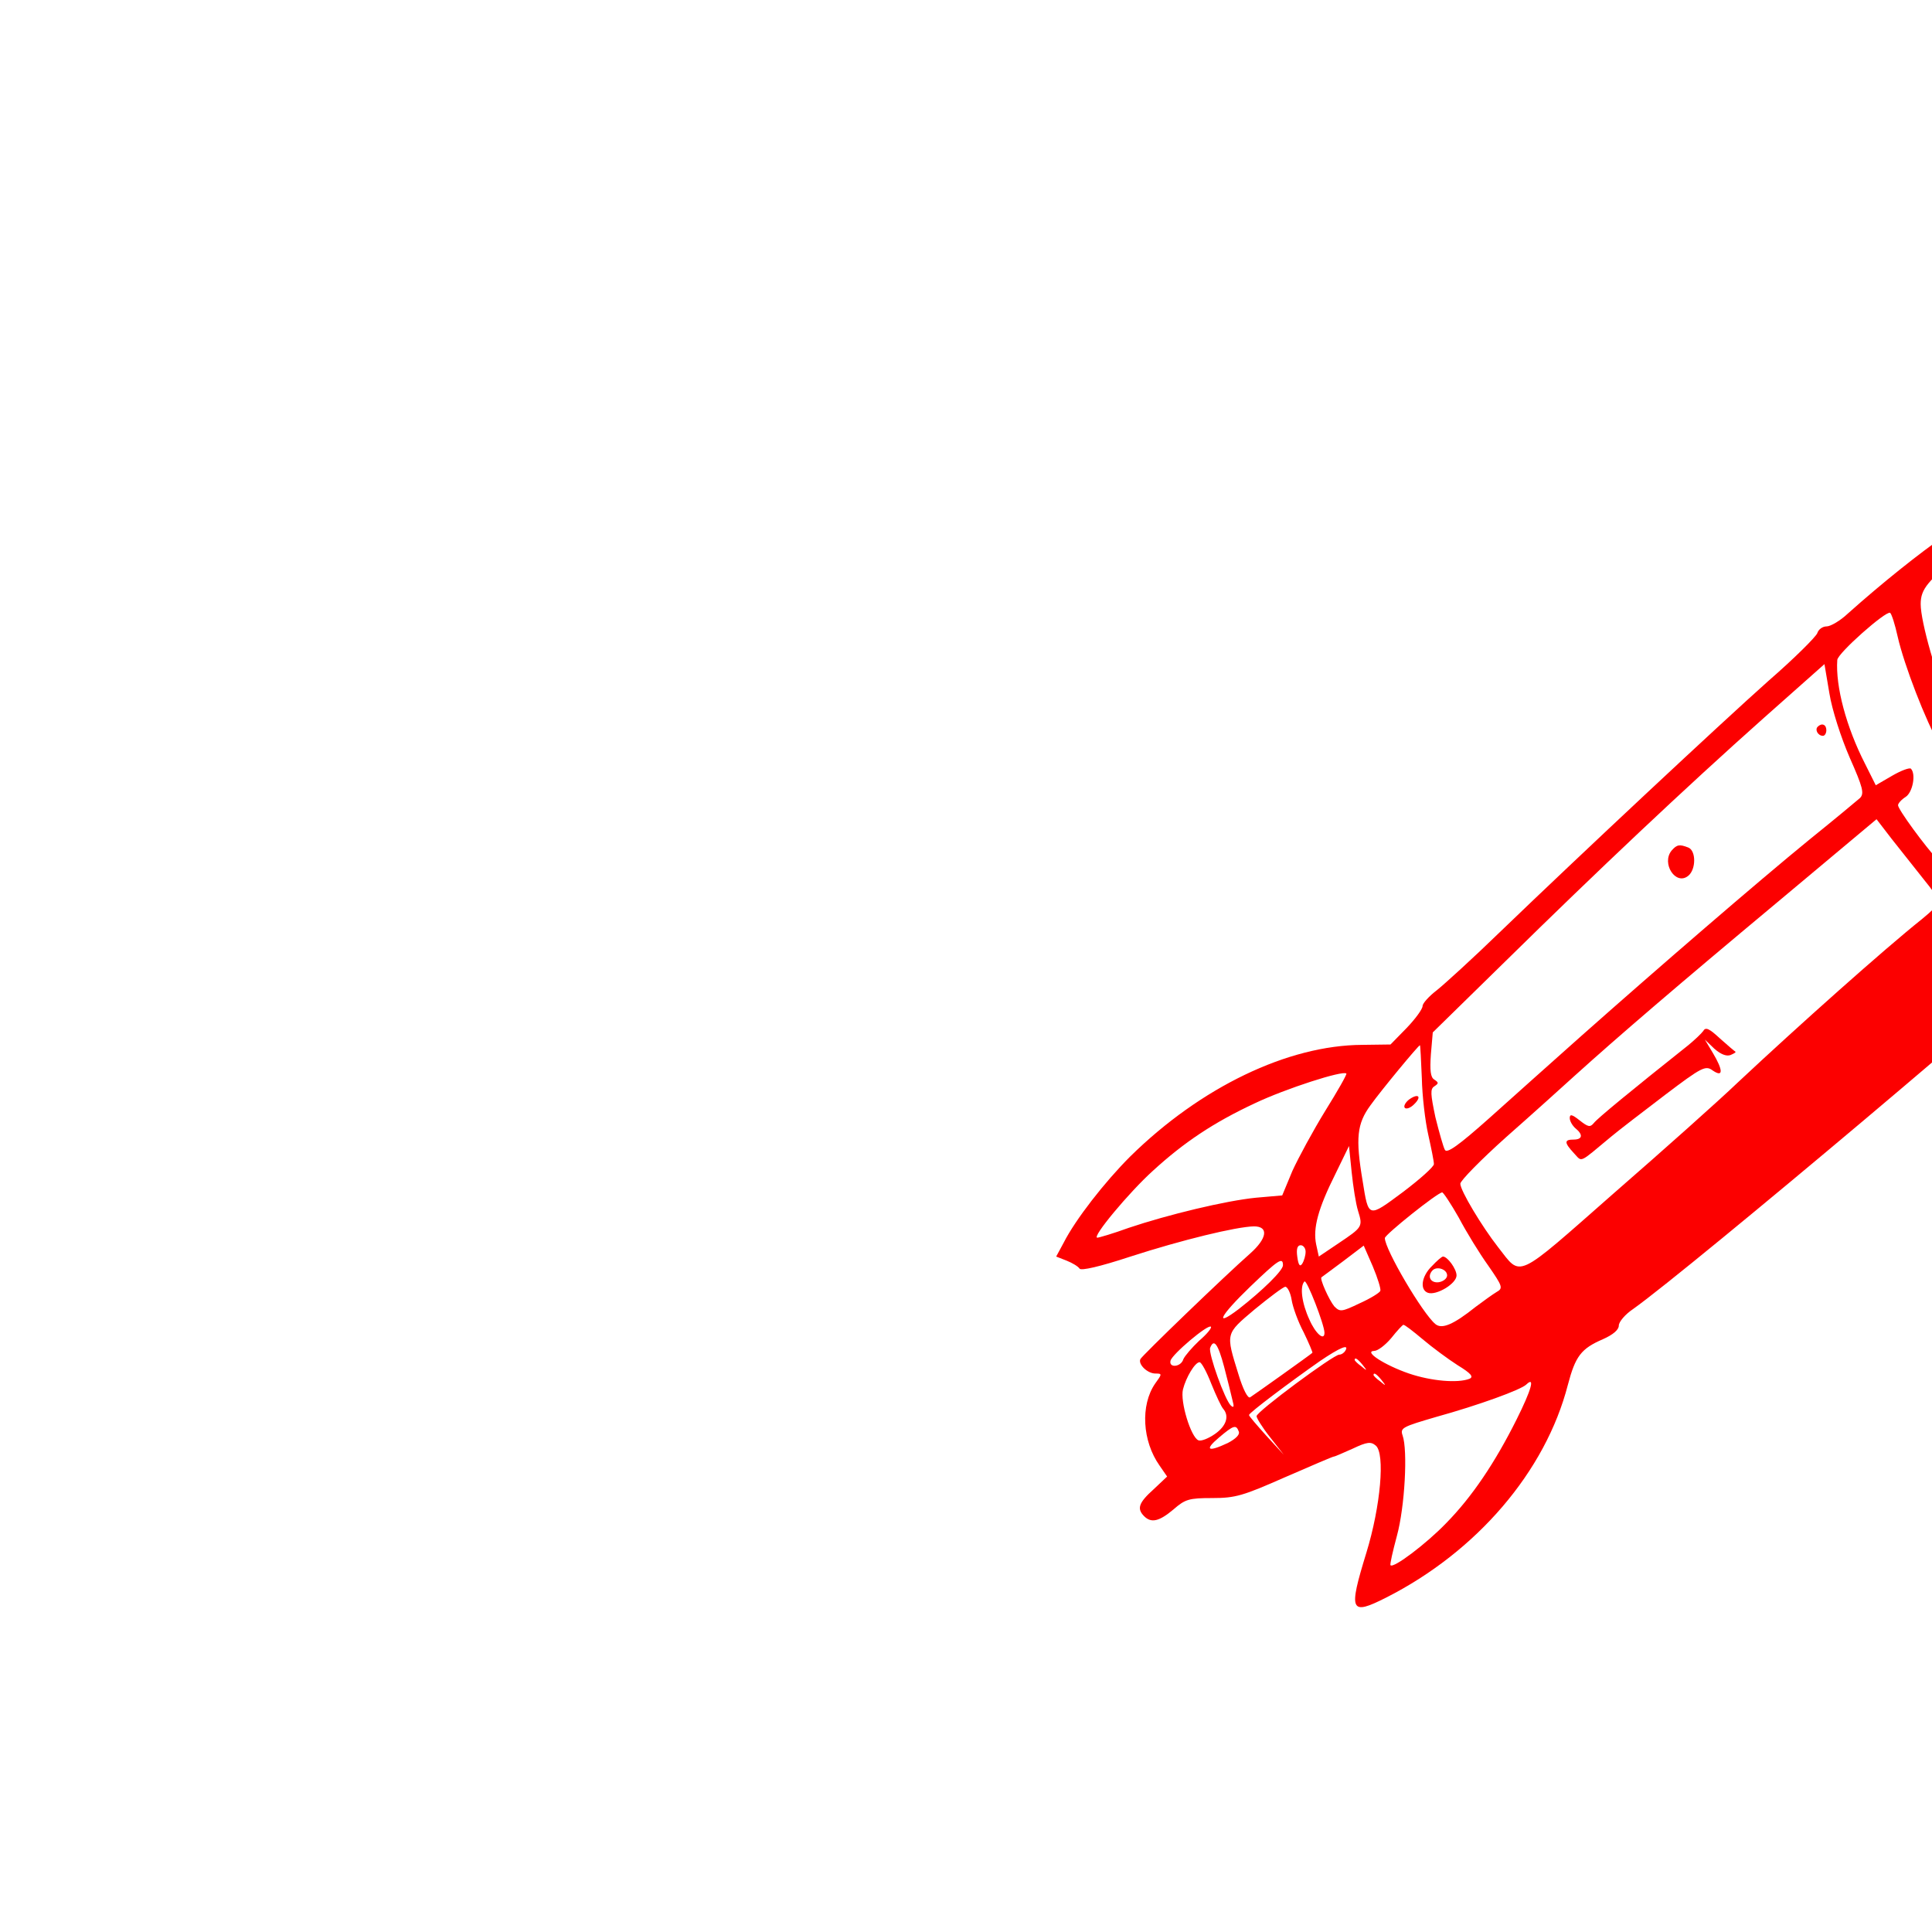 <?xml version="1.0" standalone="no"?>
<!DOCTYPE svg PUBLIC "-//W3C//DTD SVG 20010904//EN"
 "http://www.w3.org/TR/2001/REC-SVG-20010904/DTD/svg10.dtd">
<svg version="1.0" xmlns="http://www.w3.org/2000/svg"
 width="512pt" height="512pt" viewBox="0 0 100 512"
 preserveAspectRatio="xMidYMid meet">
<g transform="translate(0,512) scale(0.1,-0.1)"
fill="#fc0000" stroke="none">
<path d="M3925 4049 c-181 -24 -423 -115 -562 -211 -23 -15 -63 -32 -89 -37
-68 -13 -252 -142 -437 -307 -20 -19 -46 -34 -56 -34 -11 0 -22 -8 -25 -18 -4
-10 -61 -67 -129 -126 -129 -115 -495 -457 -712 -666 -71 -69 -147 -138 -167
-154 -21 -16 -38 -35 -38 -42 0 -8 -19 -34 -42 -58 l-43 -44 -75 -1 c-197 -1
-428 -112 -615 -296 -68 -68 -145 -167 -176 -228 l-20 -37 28 -11 c15 -6 30
-15 34 -21 4 -6 53 5 135 32 136 44 280 79 327 80 40 0 35 -32 -10 -72 -66
-58 -288 -272 -291 -280 -6 -14 19 -38 40 -38 18 0 18 -1 -1 -27 -39 -57 -34
-152 12 -217 l20 -29 -36 -34 c-39 -35 -45 -51 -25 -71 19 -19 40 -14 78 18
31 27 41 30 103 30 61 0 81 6 192 55 69 30 127 55 130 55 3 0 25 10 50 21 38
18 48 19 61 8 25 -21 13 -160 -25 -284 -48 -156 -43 -167 52 -119 241 122 423
335 482 564 20 76 35 96 93 121 27 12 42 25 42 36 0 10 17 30 38 44 148 105
1110 915 1114 939 2 9 62 68 133 129 165 143 167 145 159 188 -6 31 -2 38 72
116 151 157 237 275 348 472 88 158 156 367 156 482 0 44 -4 54 -22 64 -29 16
-211 21 -303 8z m233 -67 c7 -5 10 -16 6 -25 -3 -9 -10 -14 -15 -12 -16 10
-187 -86 -235 -133 l-22 -21 -20 22 c-22 24 -52 87 -52 111 0 28 303 80 338
58z m-363 -115 c9 -29 44 -91 77 -137 33 -46 55 -86 50 -88 -19 -6 -89 -60
-187 -142 -108 -92 -102 -92 -175 -4 -85 102 -150 243 -127 272 21 26 294 150
334 152 6 0 19 -24 28 -53z m-421 -149 c28 -96 95 -212 179 -306 26 -29 47
-56 47 -60 0 -4 -38 -42 -84 -84 -47 -42 -82 -80 -78 -84 4 -5 -1 -2 -11 6
-27 20 -77 111 -77 138 0 13 -4 21 -9 18 -9 -6 -64 115 -80 179 -6 22 -11 61
-11 88 0 46 1 48 53 82 58 38 66 41 71 23z m-173 -146 c-3 -1 -33 -17 -65 -35
-85 -47 -82 -65 3 -23 l70 36 11 -43 c5 -23 24 -77 41 -120 30 -77 31 -79 12
-92 -11 -8 -46 -34 -79 -59 l-59 -45 -27 57 c-35 73 -78 224 -78 271 0 40 18
62 115 139 l50 40 6 -61 c4 -34 4 -63 0 -65z m-232 -139 c17 -75 74 -223 112
-289 16 -29 58 -90 93 -137 l64 -84 -28 -16 c-15 -9 -45 -34 -67 -56 l-40 -40
-25 27 c-37 40 -108 137 -108 148 0 5 9 15 20 22 19 12 28 61 14 75 -4 3 -26
-5 -50 -19 l-43 -25 -29 58 c-49 96 -78 204 -73 274 1 18 129 131 140 125 4
-3 13 -31 20 -63z m-127 -321 c35 -79 39 -95 27 -107 -8 -7 -68 -57 -135 -111
-136 -111 -400 -339 -603 -519 -74 -66 -184 -164 -244 -218 -82 -73 -113 -95
-118 -84 -4 7 -15 46 -25 86 -13 62 -14 75 -3 82 12 8 12 10 0 18 -10 6 -12
24 -9 67 l5 58 194 190 c241 237 475 458 684 644 l160 142 13 -77 c7 -44 31
-118 54 -171z m352 -12 c16 -25 22 -39 13 -32 -17 15 -67 95 -67 109 0 4 6 -1
12 -12 6 -11 25 -40 42 -65z m161 -187 c52 -41 61 -56 13 -22 -50 36 -118 104
-118 119 0 7 13 -4 30 -25 16 -20 50 -53 75 -72z m-318 -122 c24 -29 43 -57
43 -61 0 -4 -21 -25 -47 -46 -98 -78 -329 -284 -488 -433 -49 -47 -197 -179
-328 -293 -265 -233 -244 -223 -307 -143 -43 55 -100 150 -100 168 0 8 55 64
122 124 67 59 149 133 182 163 113 102 270 237 535 458 l264 221 40 -52 c23
-29 60 -76 84 -106z m533 115 c0 -2 -8 -10 -17 -17 -16 -13 -17 -12 -4 4 13
16 21 21 21 13z m-68 -50 l23 19 -19 -22 c-23 -28 -43 -29 -76 -2 l-25 20 37
-17 c36 -17 39 -17 60 2z m-1794 -593 c1 -48 9 -115 17 -150 8 -36 15 -70 15
-78 0 -7 -37 -40 -82 -74 -93 -69 -91 -70 -107 30 -19 113 -15 151 21 200 27
38 127 159 131 159 1 0 3 -39 5 -87z m-256 -87 c-32 -52 -71 -124 -87 -159
l-27 -65 -69 -6 c-81 -8 -234 -45 -338 -80 -41 -15 -79 -26 -83 -26 -16 0 84
120 147 177 83 76 161 128 270 179 82 39 234 88 243 79 2 -2 -23 -46 -56 -99z
m87 -265 c13 -42 12 -43 -52 -86 l-52 -35 -7 32 c-9 43 5 95 51 187 l36 74 7
-69 c4 -38 11 -84 17 -103z m267 -18 c20 -38 55 -95 78 -127 38 -55 40 -60 22
-70 -10 -6 -35 -24 -55 -39 -60 -48 -90 -60 -107 -46 -34 28 -134 198 -134
228 0 9 140 121 152 121 3 0 23 -30 44 -67z m-406 -90 c0 -10 -4 -24 -9 -32
-6 -9 -10 -4 -13 18 -3 21 0 31 9 31 7 0 13 -8 13 -17z m198 -104 c-2 -5 -26
-20 -55 -33 -48 -23 -52 -23 -67 -8 -14 17 -39 73 -34 77 2 1 28 21 58 43 l54
41 24 -55 c13 -31 22 -60 20 -65z m-258 68 c0 -14 -53 -66 -117 -116 -67 -51
-50 -18 30 59 74 71 87 80 87 57z m110 -179 c0 -23 -24 -2 -40 35 -20 43 -26
88 -13 101 6 6 53 -115 53 -136z m-87 87 c3 -19 17 -58 32 -86 14 -29 24 -53
23 -54 -5 -5 -154 -111 -165 -118 -6 -4 -19 21 -31 61 -34 110 -35 106 43 172
39 32 75 59 81 60 6 0 14 -16 17 -35z m-245 -108 c-19 -18 -38 -40 -42 -49 -6
-21 -39 -24 -34 -4 4 17 100 98 107 90 3 -3 -11 -20 -31 -37z m592 4 c26 -22
68 -53 93 -69 36 -22 43 -31 31 -36 -31 -12 -101 -6 -160 14 -64 22 -122 59
-92 60 9 0 29 15 45 34 15 19 30 35 32 35 3 1 26 -17 51 -38z m-526 -73 c9
-35 19 -74 22 -88 5 -18 4 -22 -4 -15 -16 15 -60 138 -55 153 10 26 21 10 37
-50z m321 42 c-3 -5 -10 -10 -16 -10 -15 0 -219 -151 -219 -163 0 -5 16 -31
36 -56 l36 -46 -46 50 c-25 28 -46 52 -46 55 0 6 108 87 188 143 53 36 79 47
67 27z m46 -37 c13 -16 12 -17 -3 -4 -10 7 -18 15 -18 17 0 8 8 3 21 -13z
m-401 -50 c13 -32 27 -62 32 -67 16 -19 8 -45 -22 -66 -17 -12 -37 -20 -44
-17 -20 8 -49 103 -41 135 8 32 32 72 44 72 5 0 19 -26 31 -57z m451 10 c13
-16 12 -17 -3 -4 -10 7 -18 15 -18 17 0 8 8 3 21 -13z m358 -105 c-57 -114
-118 -205 -187 -275 -51 -53 -139 -120 -147 -111 -2 2 6 37 17 78 21 77 29
227 15 266 -7 20 0 23 89 49 112 31 225 72 239 86 24 23 13 -15 -26 -93z
m-736 -32 c3 -8 -8 -19 -29 -30 -53 -25 -63 -19 -24 14 40 34 46 35 53 16z"/>
<path d="M2757 3194 c-8 -8 1 -24 14 -24 5 0 9 7 9 15 0 15 -12 20 -23 9z"/>
<path d="M2370 2866 c-28 -34 11 -94 44 -67 21 17 21 67 0 75 -23 9 -30 8 -44
-8z"/>
<path d="M2454 2388 c-5 -7 -23 -24 -40 -38 -151 -120 -241 -194 -250 -206
-10 -12 -15 -11 -38 7 -20 16 -26 17 -26 6 0 -8 7 -20 15 -27 21 -17 19 -30
-5 -30 -25 0 -25 -8 1 -36 23 -24 11 -29 99 44 19 16 83 65 142 110 99 75 108
79 127 65 28 -19 28 0 0 47 l-21 35 25 -24 c17 -15 32 -21 43 -17 9 4 15 7 13
9 -2 1 -21 17 -41 35 -28 26 -38 31 -44 20z"/>
<path d="M1674 2206 c-10 -8 -15 -18 -11 -22 4 -4 15 0 24 9 22 21 12 31 -13
13z"/>
<path d="M1735 1765 c-28 -27 -33 -63 -11 -71 22 -8 76 24 76 46 0 17 -24 50
-36 50 -3 0 -16 -11 -29 -25z m40 -25 c0 -8 -10 -16 -22 -18 -22 -3 -32 16
-16 32 12 11 38 2 38 -14z"/>
</g>
</svg>